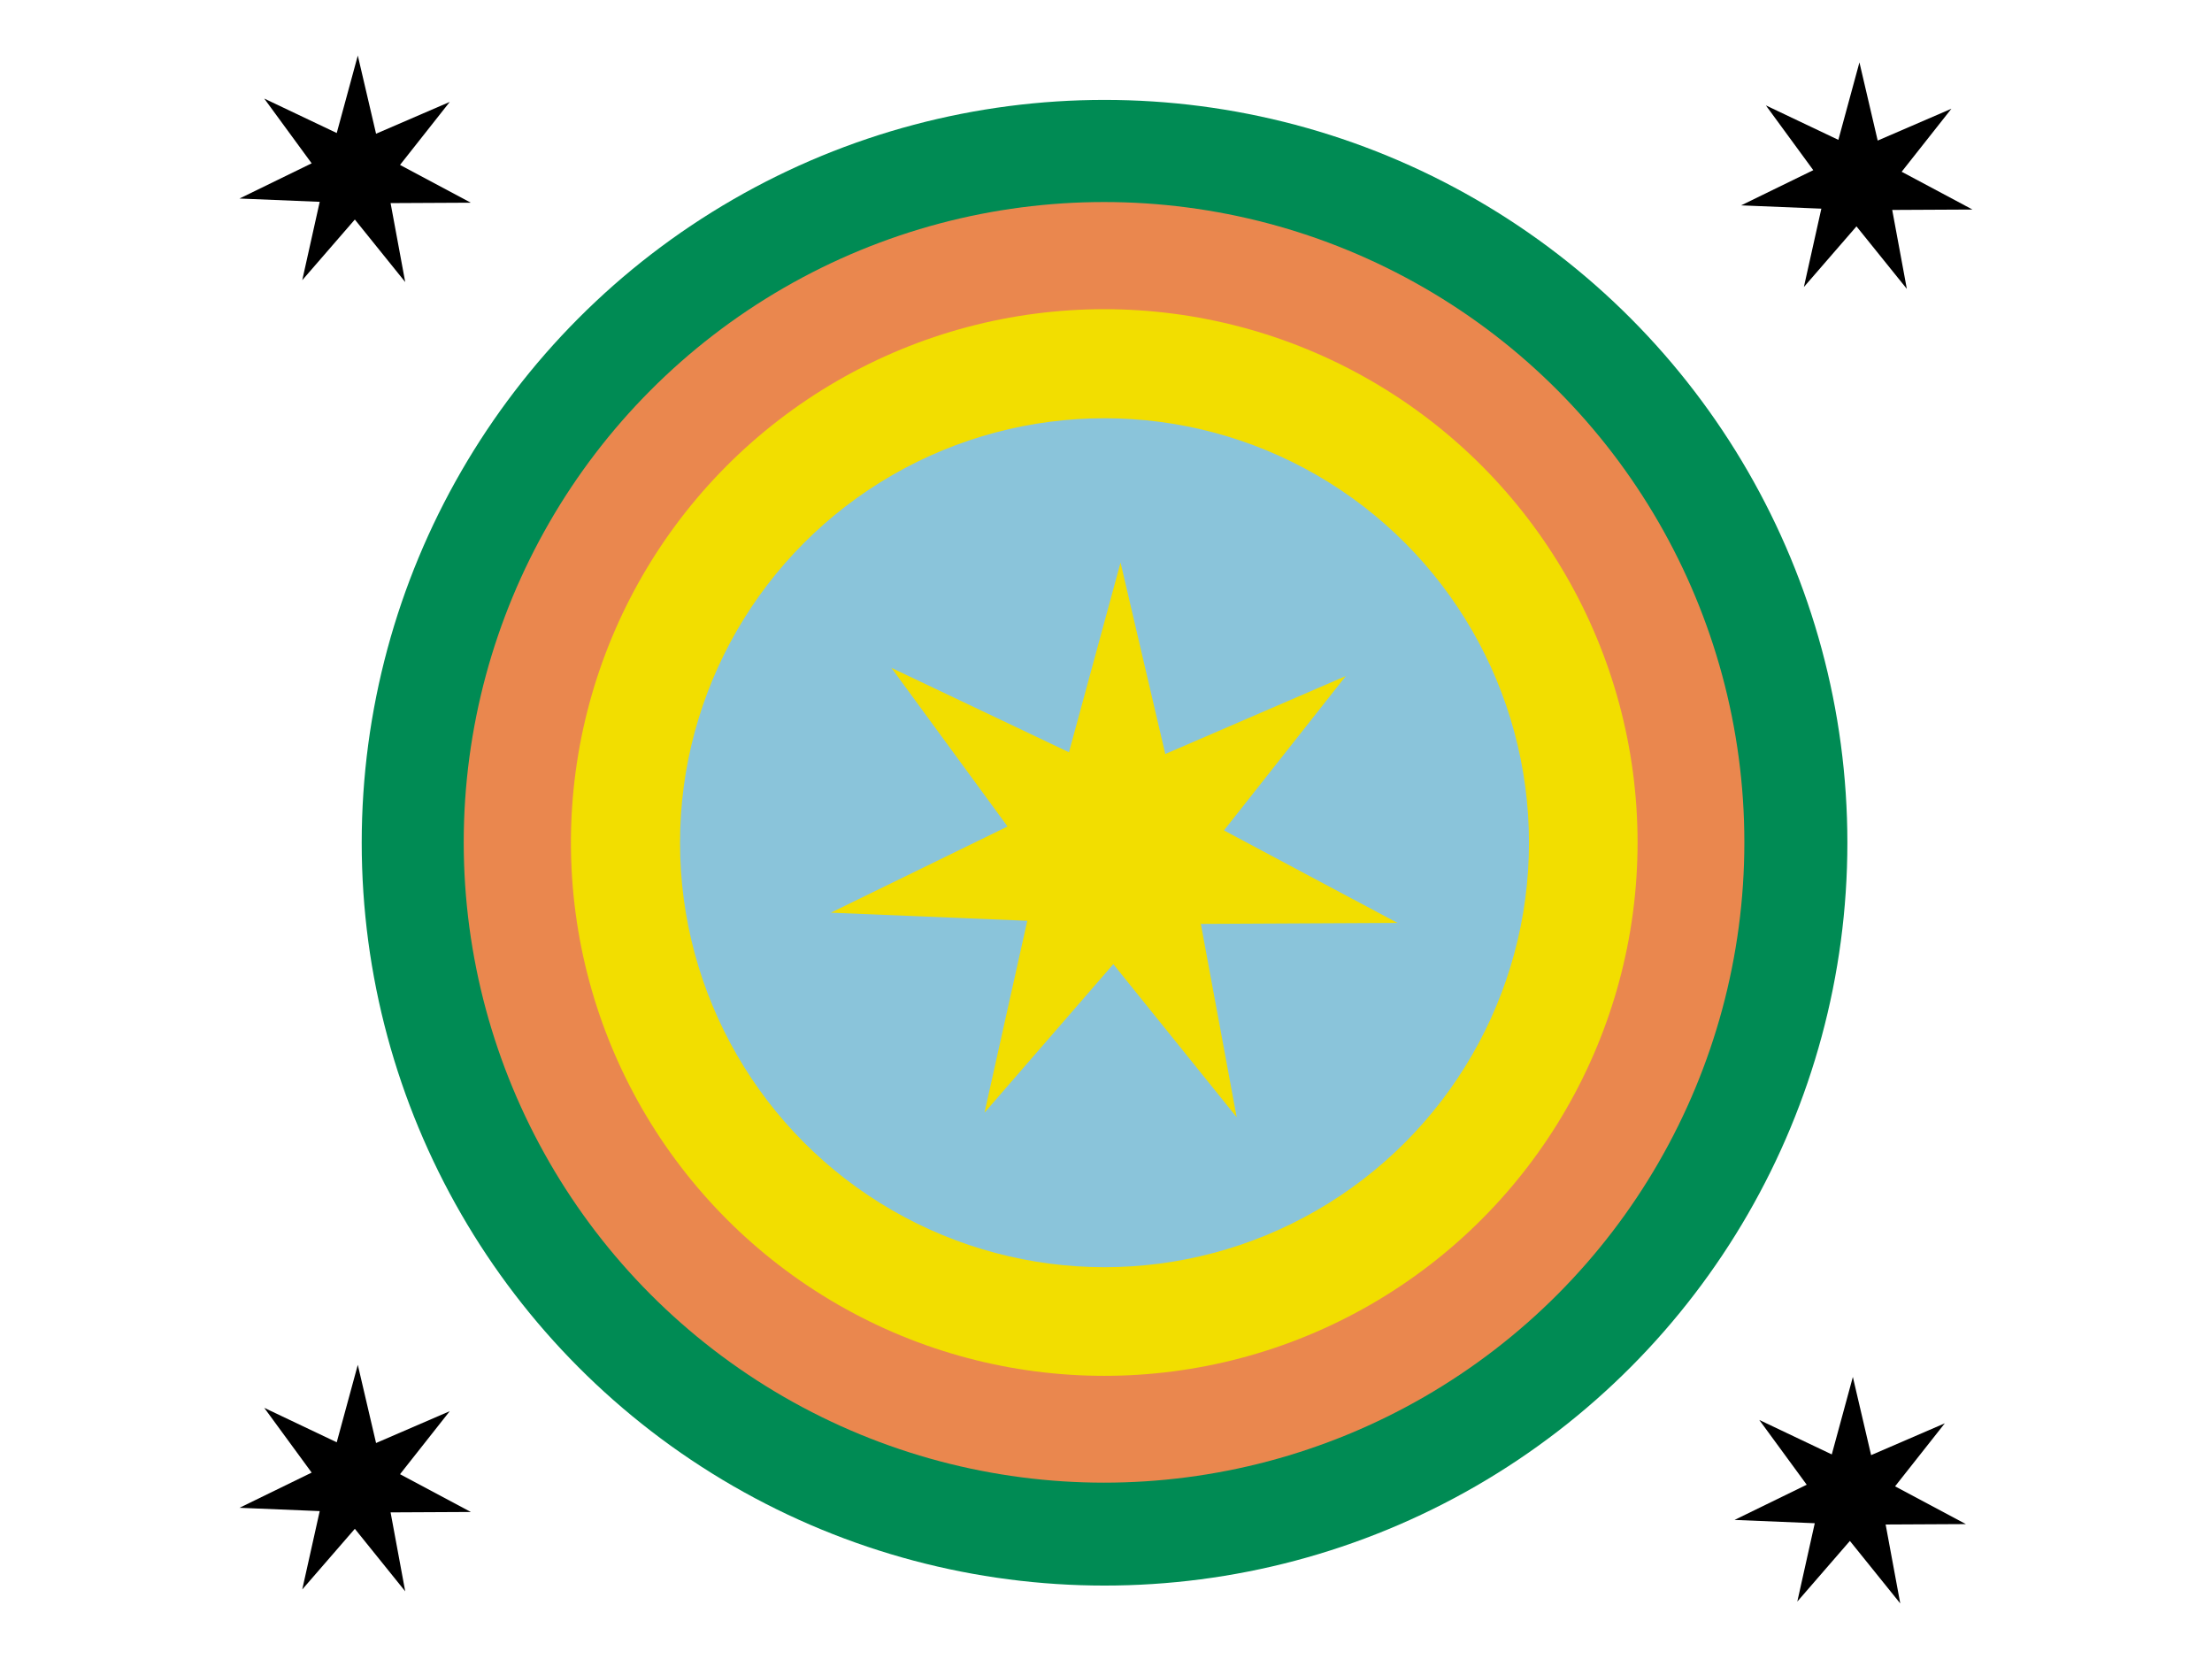 <?xml version="1.0" encoding="UTF-8" standalone="no"?>
<svg
   xmlns:dc="http://purl.org/dc/elements/1.1/"
   xmlns:cc="http://creativecommons.org/ns#"
   xmlns:rdf="http://www.w3.org/1999/02/22-rdf-syntax-ns#"
   xmlns:svg="http://www.w3.org/2000/svg"
   xmlns="http://www.w3.org/2000/svg"
   xmlns:sodipodi="http://sodipodi.sourceforge.net/DTD/sodipodi-0.dtd"
   xmlns:inkscape="http://www.inkscape.org/namespaces/inkscape"
   width="750pt"
   height="562.5pt"
   id="svg2"
   sodipodi:version="0.32"
   inkscape:version="1.0.2 (e86c870879, 2021-01-15)"
   sodipodi:docname="keetoowah.svg"
   version="1.1">
  <rect width="100%" height="100%" fill="#333333" stroke="none"/>
  <defs
     id="defs4" />
  <sodipodi:namedview
     id="base"
     pagecolor="#ffffff"
     bordercolor="#666666"
     borderopacity="1.0"
     inkscape:pageopacity="0.0"
     inkscape:pageshadow="2"
     inkscape:zoom="0.7"
     inkscape:cx="468.80952"
     inkscape:cy="370.29153"
     inkscape:document-units="px"
     inkscape:current-layer="layer1"
     showguides="true"
     inkscape:guide-bbox="true"
     inkscape:window-width="1097"
     inkscape:window-height="810"
     inkscape:window-x="498"
     inkscape:window-y="113"
     inkscape:document-rotation="0"
     showgrid="false"
     inkscape:window-maximized="0">
    <sodipodi:guide
       orientation="vertical"
       position="944.762,-103.333"
       id="guide2650" />
    <sodipodi:guide
       orientation="vertical"
       position="115.81,-103.333"
       id="guide2652" />
    <sodipodi:guide
       orientation="horizontal"
       position="0,670.762"
       id="guide2656" />
    <sodipodi:guide
       orientation="horizontal"
       position="0,-69.81"
       id="guide2658" />
  </sodipodi:namedview>
  <g
     inkscape:label="Layer 1"
     inkscape:groupmode="layer"
     id="layer1">
    <rect
       style="opacity:1;fill:#ffffff;fill-opacity:1;fill-rule:nonzero;stroke:none;stroke-width:7.311;stroke-miterlimit:4;stroke-dasharray:none;stroke-opacity:1"
       id="rect3808"
       width="1000"
       height="750"
       x="0"
       y="0" />
    <circle
       style="fill:#008b54;fill-opacity:1;fill-rule:nonzero;stroke:none;stroke-width:7.311;stroke-miterlimit:4;stroke-dasharray:none;stroke-opacity:1"
       id="path1312"
       cx="550"
       cy="422.857"
       r="290"
       transform="matrix(1.158,0,0,1.158,-137.557,-108.684)" />
    <circle
       style="fill:#ea874e;fill-opacity:1;fill-rule:nonzero;stroke:none;stroke-width:7.311;stroke-miterlimit:4;stroke-dasharray:none;stroke-opacity:1"
       id="path2044"
       transform="matrix(1.199,0,0,1.199,-95.246,-91.94)"
       cx="495.714"
       cy="394.286"
       r="241.429" />
    <circle
       style="fill:#f2de00;fill-opacity:1;fill-rule:nonzero;stroke:none;stroke-width:7.311;stroke-miterlimit:4;stroke-dasharray:none;stroke-opacity:1"
       id="path1314"
       transform="matrix(1.223,0,0,1.223,-49.394,-50.661)"
       cx="448.571"
       cy="352.857"
       r="197.143" />
    <circle
       style="fill:#8ac4da;fill-opacity:1;fill-rule:nonzero;stroke:none;stroke-width:7.311;stroke-miterlimit:4;stroke-dasharray:none;stroke-opacity:1"
       id="path2046"
       transform="matrix(1.158,0,0,1.158,-79.675,-80.57)"
       cx="500"
       cy="398.571"
       r="165.714" />
    <path
       sodipodi:type="star"
       style="fill:#f2de00;fill-opacity:1;fill-rule:nonzero;stroke:none;stroke-width:7.311;stroke-miterlimit:4;stroke-dasharray:none;stroke-opacity:1"
       id="path2626"
       sodipodi:sides="7"
       sodipodi:cx="334.28571"
       sodipodi:cy="218.57143"
       sodipodi:r1="273.71964"
       sodipodi:r2="104.55159"
       sodipodi:arg1="0.24244702"
       sodipodi:arg2="0.69124597"
       inkscape:flatsided="false"
       inkscape:rounded="0"
       inkscape:randomized="0"
       d="M 600,284.286 414.838,285.223 448.578,467.287 332.399,323.106 211.092,463.001 251.381,282.272 66.373,274.654 232.792,193.471 123.398,44.076 290.63,123.57 339.225,-55.104 381.341,125.208 551.333,51.8 436.619,197.15 Z"
       transform="matrix(0.48,0,0,0.48,343.753,280.771)" />
    <path
       sodipodi:type="star"
       style="fill:#000000;fill-opacity:1;fill-rule:nonzero;stroke:none;stroke-width:7.311;stroke-miterlimit:4;stroke-dasharray:none;stroke-opacity:1"
       id="path2646"
       sodipodi:sides="7"
       sodipodi:cx="334.28571"
       sodipodi:cy="218.57143"
       sodipodi:r1="273.71964"
       sodipodi:r2="104.55159"
       sodipodi:arg1="0.24244702"
       sodipodi:arg2="0.69124597"
       inkscape:flatsided="false"
       inkscape:rounded="0"
       inkscape:randomized="0"
       d="M 600,284.286 414.838,285.223 448.578,467.287 332.399,323.106 211.092,463.001 251.381,282.272 66.373,274.654 232.792,193.471 123.398,44.076 290.63,123.57 339.225,-55.104 381.341,125.208 551.333,51.8 436.619,197.15 Z"
       transform="matrix(0.196,0,0,0.196,771.149,633.293)" />
    <path
       sodipodi:type="star"
       style="fill:#000000;fill-opacity:1;fill-rule:nonzero;stroke:none;stroke-width:7.311;stroke-miterlimit:4;stroke-dasharray:none;stroke-opacity:1"
       id="path2648"
       sodipodi:sides="7"
       sodipodi:cx="334.28571"
       sodipodi:cy="218.57143"
       sodipodi:r1="273.71964"
       sodipodi:r2="104.55159"
       sodipodi:arg1="0.24244702"
       sodipodi:arg2="0.69124597"
       inkscape:flatsided="false"
       inkscape:rounded="0"
       inkscape:randomized="0"
       d="M 600,284.286 414.838,285.223 448.578,467.287 332.399,323.106 211.092,463.001 251.381,282.272 66.373,274.654 232.792,193.471 123.398,44.076 290.63,123.57 339.225,-55.104 381.341,125.208 551.333,51.8 436.619,197.15 Z"
       transform="matrix(0.196,0,0,0.196,774.123,39.008)" />
    <path
       sodipodi:type="star"
       style="fill:#000000;fill-opacity:1;fill-rule:nonzero;stroke:none;stroke-width:7.311;stroke-miterlimit:4;stroke-dasharray:none;stroke-opacity:1"
       id="path2654"
       sodipodi:sides="7"
       sodipodi:cx="334.28571"
       sodipodi:cy="218.57143"
       sodipodi:r1="273.71964"
       sodipodi:r2="104.55159"
       sodipodi:arg1="0.24244702"
       sodipodi:arg2="0.69124597"
       inkscape:flatsided="false"
       inkscape:rounded="0"
       inkscape:randomized="0"
       d="M 600,284.286 414.838,285.223 448.578,467.287 332.399,323.106 211.092,463.001 251.381,282.272 66.373,274.654 232.792,193.471 123.398,44.076 290.63,123.57 339.225,-55.104 381.341,125.208 551.333,51.8 436.619,197.15 Z"
       transform="matrix(0.196,0,0,0.196,95.266,35.917)" />
    <path
       sodipodi:type="star"
       style="fill:#000000;fill-opacity:1;fill-rule:nonzero;stroke:none;stroke-width:7.311;stroke-miterlimit:4;stroke-dasharray:none;stroke-opacity:1"
       id="path2660"
       sodipodi:sides="7"
       sodipodi:cx="334.28571"
       sodipodi:cy="218.57143"
       sodipodi:r1="273.71964"
       sodipodi:r2="104.55159"
       sodipodi:arg1="0.24244702"
       sodipodi:arg2="0.69124597"
       inkscape:flatsided="false"
       inkscape:rounded="0"
       inkscape:randomized="0"
       d="M 600,284.286 414.838,285.223 448.578,467.287 332.399,323.106 211.092,463.001 251.381,282.272 66.373,274.654 232.792,193.471 123.398,44.076 290.63,123.57 339.225,-55.104 381.341,125.208 551.333,51.8 436.619,197.15 Z"
       transform="matrix(0.196,0,0,0.196,95.266,627.812)" />
  </g>
</svg>
